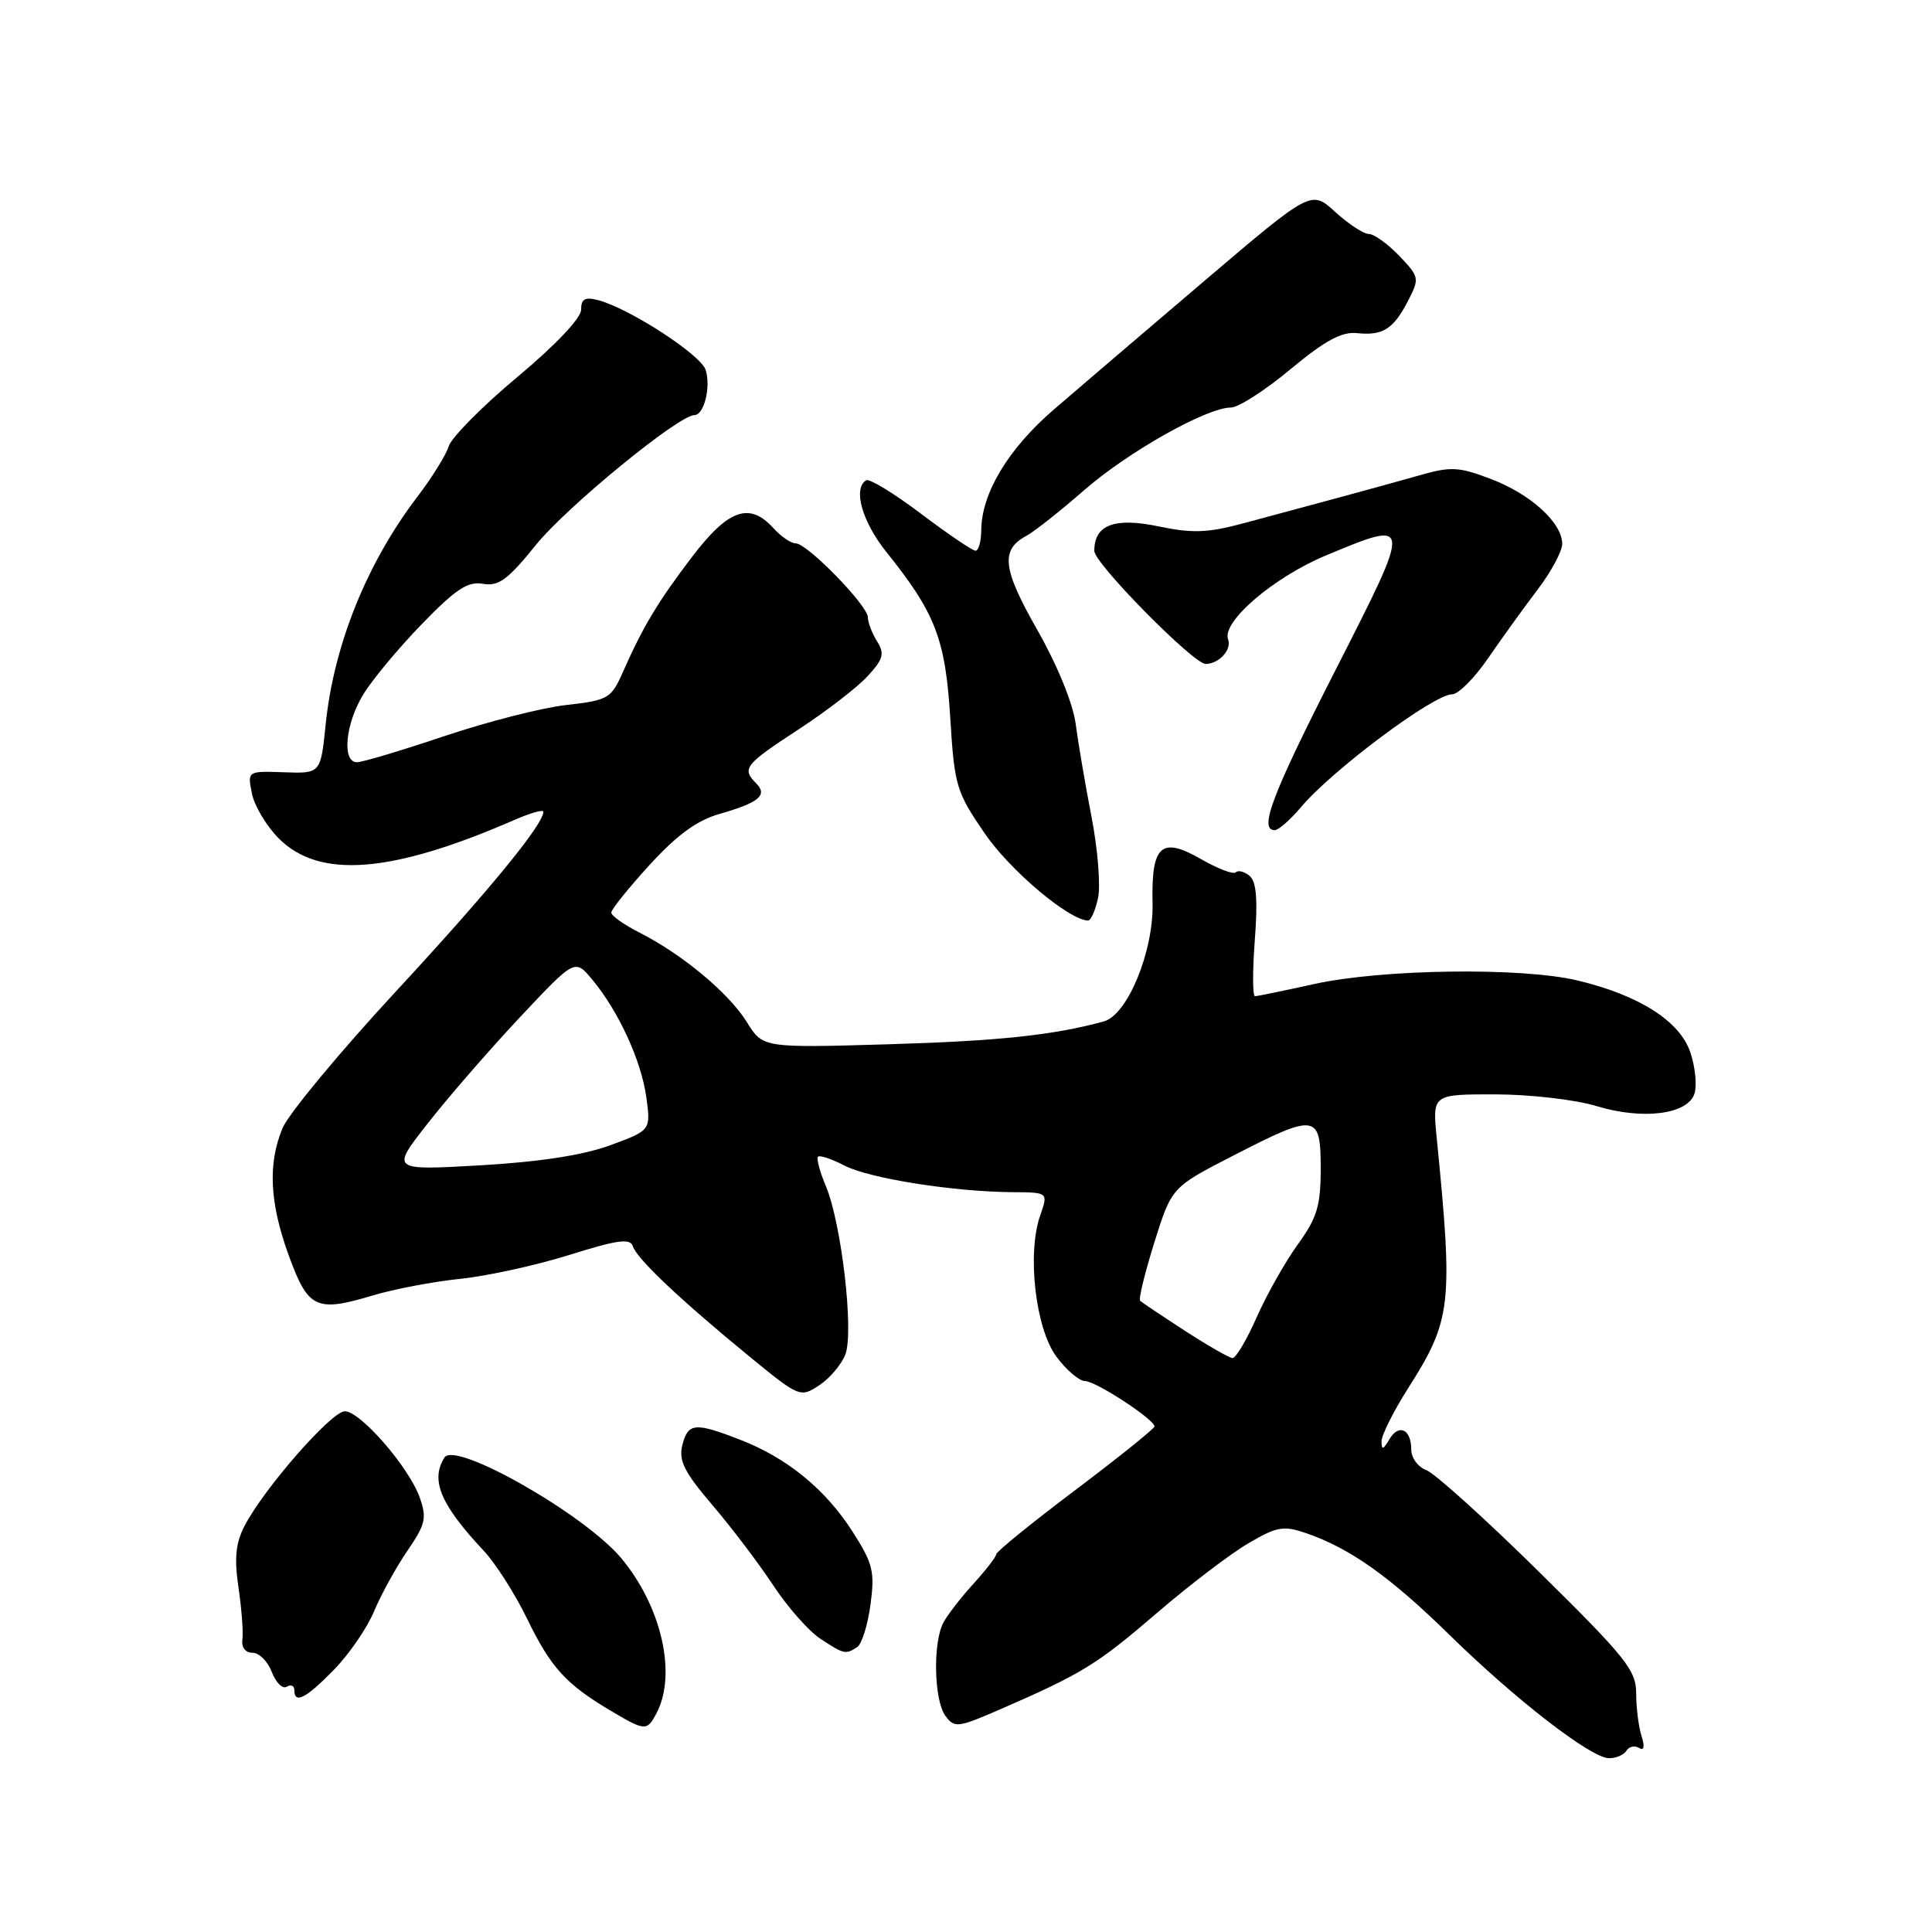 <?xml version="1.0" encoding="UTF-8" standalone="no"?>
<!DOCTYPE svg PUBLIC "-//W3C//DTD SVG 1.1//EN" "http://www.w3.org/Graphics/SVG/1.1/DTD/svg11.dtd" >
<svg xmlns="http://www.w3.org/2000/svg" xmlns:xlink="http://www.w3.org/1999/xlink" version="1.1" viewBox="0 0 256 256">
 <g >
 <path fill="currentColor"
d=" M 215.51 231.98 C 215.86 231.42 216.61 231.26 217.18 231.61 C 217.85 232.02 217.96 231.46 217.51 230.02 C 217.12 228.80 216.80 226.26 216.80 224.37 C 216.80 221.31 215.44 219.62 203.90 208.25 C 196.81 201.26 190.10 195.21 189.00 194.80 C 187.90 194.40 187.00 193.18 187.00 192.09 C 187.00 189.37 185.34 188.59 184.09 190.73 C 183.29 192.10 183.06 192.16 183.06 191.00 C 183.05 190.18 184.63 187.03 186.55 184.00 C 192.34 174.91 192.57 172.94 190.37 150.75 C 189.80 145.00 189.80 145.00 198.15 145.01 C 202.75 145.02 208.74 145.71 211.50 146.55 C 217.67 148.43 223.65 147.68 224.53 144.90 C 224.87 143.84 224.63 141.40 223.99 139.48 C 222.62 135.32 217.22 131.87 209.00 129.91 C 201.58 128.15 183.20 128.40 174.18 130.38 C 170.16 131.27 166.61 132.00 166.29 132.00 C 165.97 132.00 165.96 128.65 166.27 124.55 C 166.68 119.20 166.48 116.82 165.58 116.06 C 164.88 115.49 164.06 115.27 163.74 115.59 C 163.43 115.90 161.36 115.11 159.13 113.83 C 153.86 110.80 152.54 112.00 152.72 119.68 C 152.87 126.05 149.40 134.48 146.27 135.34 C 139.61 137.17 132.42 137.93 117.79 138.37 C 101.08 138.86 101.08 138.86 98.96 135.43 C 96.59 131.60 90.42 126.46 84.75 123.58 C 82.69 122.54 81.00 121.34 81.00 120.92 C 81.00 120.50 83.29 117.66 86.09 114.59 C 89.71 110.63 92.38 108.69 95.34 107.85 C 100.57 106.36 101.76 105.36 100.20 103.80 C 98.25 101.85 98.68 101.31 105.75 96.69 C 109.46 94.27 113.61 91.08 114.96 89.60 C 117.05 87.33 117.24 86.62 116.21 84.97 C 115.55 83.90 115.00 82.48 115.00 81.80 C 115.00 80.24 106.96 72.00 105.45 72.00 C 104.82 72.00 103.50 71.10 102.50 70.00 C 99.32 66.49 96.53 67.46 91.73 73.75 C 87.19 79.71 85.24 82.94 82.50 89.13 C 80.98 92.56 80.57 92.79 75.02 93.42 C 71.79 93.78 64.53 95.64 58.88 97.54 C 53.23 99.44 48.02 101.00 47.30 101.00 C 45.28 101.00 45.75 95.92 48.14 92.01 C 49.31 90.08 52.79 85.90 55.88 82.71 C 60.40 78.05 61.99 77.00 64.00 77.36 C 66.06 77.72 67.29 76.82 71.00 72.22 C 75.06 67.18 89.93 55.00 92.02 55.00 C 93.29 55.00 94.22 51.27 93.50 49.01 C 92.86 47.00 83.38 40.85 79.25 39.77 C 77.51 39.32 77.00 39.61 77.00 41.04 C 77.00 42.15 73.59 45.75 68.57 49.94 C 63.93 53.81 59.83 57.95 59.46 59.13 C 59.09 60.31 57.22 63.31 55.32 65.80 C 48.61 74.60 44.23 85.45 43.15 96.00 C 42.49 102.50 42.49 102.50 37.63 102.33 C 32.78 102.16 32.78 102.16 33.38 105.14 C 33.71 106.79 35.32 109.47 36.95 111.11 C 42.35 116.50 51.89 115.74 68.25 108.61 C 70.31 107.71 72.00 107.24 72.00 107.56 C 72.00 109.25 64.75 118.09 52.55 131.27 C 45.03 139.39 38.23 147.59 37.44 149.48 C 35.46 154.23 35.72 159.42 38.31 166.49 C 40.84 173.39 41.91 173.90 49.38 171.66 C 52.19 170.81 57.42 169.82 61.00 169.45 C 64.58 169.08 71.08 167.65 75.46 166.28 C 81.83 164.28 83.51 164.05 83.86 165.14 C 84.38 166.79 90.16 172.25 99.25 179.70 C 105.91 185.16 106.04 185.21 108.55 183.56 C 109.94 182.65 111.51 180.80 112.02 179.45 C 113.16 176.44 111.51 162.15 109.44 157.19 C 108.63 155.27 108.16 153.50 108.39 153.27 C 108.63 153.04 110.21 153.57 111.91 154.45 C 115.20 156.15 126.38 157.92 134.20 157.97 C 138.90 158.00 138.90 158.00 137.83 161.05 C 136.07 166.11 137.20 176.00 139.97 179.75 C 141.29 181.54 143.01 183.00 143.78 183.00 C 145.19 183.00 152.94 188.06 152.98 189.01 C 152.99 189.28 148.28 193.07 142.50 197.43 C 136.72 201.78 132.00 205.62 132.00 205.95 C 132.00 206.28 130.65 208.03 129.01 209.83 C 127.36 211.64 125.56 213.96 125.01 214.99 C 123.59 217.64 123.75 225.28 125.27 227.36 C 126.47 228.99 126.91 228.94 132.52 226.50 C 143.36 221.78 145.34 220.57 153.25 213.77 C 157.56 210.06 163.02 205.90 165.39 204.51 C 169.21 202.27 170.06 202.12 173.09 203.16 C 178.88 205.15 184.19 208.92 192.00 216.57 C 200.81 225.21 210.80 232.94 213.19 232.97 C 214.12 232.99 215.16 232.54 215.51 231.98 Z  M 86.96 227.07 C 89.72 221.92 87.69 212.91 82.33 206.48 C 77.51 200.69 60.32 190.89 58.90 193.12 C 57.00 196.13 58.35 199.35 64.13 205.52 C 65.68 207.18 68.26 211.23 69.86 214.52 C 72.96 220.92 74.99 223.16 80.82 226.62 C 85.47 229.39 85.71 229.41 86.96 227.07 Z  M 44.25 221.25 C 46.26 219.19 48.65 215.71 49.56 213.52 C 50.47 211.33 52.45 207.73 53.96 205.52 C 56.39 201.98 56.58 201.14 55.61 198.41 C 54.16 194.37 47.75 187.00 45.69 187.00 C 43.93 187.00 34.96 197.25 32.42 202.16 C 31.22 204.47 31.03 206.46 31.60 210.35 C 32.02 213.18 32.25 216.29 32.12 217.25 C 31.97 218.28 32.52 219.00 33.46 219.00 C 34.34 219.00 35.49 220.15 36.02 221.56 C 36.56 222.97 37.45 223.84 38.00 223.50 C 38.55 223.16 39.00 223.36 39.00 223.94 C 39.00 225.85 40.53 225.06 44.25 221.25 Z  M 113.60 218.23 C 114.20 217.83 114.99 215.29 115.35 212.59 C 115.93 208.23 115.67 207.16 112.95 202.92 C 109.34 197.30 104.28 193.17 98.02 190.75 C 92.06 188.44 91.16 188.53 90.41 191.51 C 89.90 193.53 90.68 195.08 94.38 199.41 C 96.91 202.37 100.54 207.16 102.44 210.04 C 104.34 212.93 107.15 216.12 108.70 217.14 C 111.84 219.21 112.06 219.26 113.60 218.23 Z  M 145.49 119.03 C 145.85 117.40 145.47 112.56 144.64 108.28 C 143.81 104.00 142.86 98.43 142.53 95.91 C 142.17 93.19 140.10 88.13 137.45 83.47 C 132.82 75.35 132.54 72.85 136.02 70.99 C 137.06 70.43 140.47 67.73 143.61 64.99 C 149.43 59.90 159.89 54.00 163.11 54.00 C 164.09 54.00 167.64 51.72 170.99 48.93 C 175.55 45.14 177.77 43.93 179.79 44.14 C 183.24 44.50 184.63 43.62 186.59 39.83 C 188.11 36.88 188.07 36.69 185.40 33.89 C 183.87 32.30 182.06 31.00 181.37 31.00 C 180.69 31.00 178.69 29.69 176.93 28.09 C 173.75 25.17 173.75 25.17 159.62 37.19 C 151.86 43.80 142.86 51.48 139.63 54.27 C 133.59 59.48 130.06 65.35 130.02 70.25 C 130.01 71.76 129.66 72.99 129.25 72.97 C 128.84 72.96 125.59 70.75 122.02 68.06 C 118.46 65.37 115.20 63.38 114.77 63.64 C 112.99 64.74 114.23 69.13 117.47 73.17 C 123.95 81.24 125.27 84.69 125.91 95.07 C 126.47 104.16 126.70 104.92 130.50 110.46 C 133.86 115.36 141.64 121.91 144.17 121.98 C 144.54 121.99 145.13 120.66 145.49 119.03 Z  M 172.40 106.94 C 176.52 102.04 189.97 92.00 192.41 92.00 C 193.23 92.00 195.37 89.86 197.16 87.25 C 198.95 84.64 201.90 80.55 203.71 78.17 C 205.52 75.79 207.00 73.05 207.00 72.07 C 207.00 69.28 202.84 65.48 197.58 63.48 C 193.32 61.85 192.25 61.79 188.14 62.97 C 185.59 63.69 180.57 65.08 177.00 66.04 C 173.43 67.00 167.91 68.49 164.75 69.34 C 160.05 70.61 158.00 70.68 153.58 69.76 C 147.67 68.52 145.00 69.53 145.00 73.00 C 145.00 74.65 158.18 88.02 159.77 87.98 C 161.54 87.95 163.24 86.08 162.73 84.73 C 161.84 82.42 168.76 76.48 175.72 73.59 C 187.17 68.82 187.16 68.78 177.01 88.69 C 168.53 105.34 166.76 110.00 168.91 110.00 C 169.41 110.00 170.98 108.62 172.40 106.94 Z  M 157.00 176.33 C 153.97 174.36 151.31 172.58 151.08 172.37 C 150.84 172.16 151.69 168.69 152.95 164.65 C 155.25 157.32 155.25 157.32 163.38 153.14 C 174.41 147.47 175.00 147.56 175.00 154.85 C 175.00 159.77 174.52 161.36 171.98 164.87 C 170.32 167.17 167.86 171.51 166.53 174.52 C 165.20 177.54 163.75 179.98 163.31 179.95 C 162.86 179.92 160.03 178.29 157.00 176.33 Z  M 56.65 148.89 C 59.32 145.47 64.80 139.16 68.83 134.86 C 76.17 127.04 76.17 127.04 78.45 129.77 C 81.95 133.96 84.97 140.53 85.64 145.38 C 86.24 149.77 86.24 149.77 80.87 151.75 C 77.30 153.06 71.52 153.96 63.65 154.41 C 51.79 155.09 51.79 155.09 56.65 148.89 Z "/>
</g>
</svg>